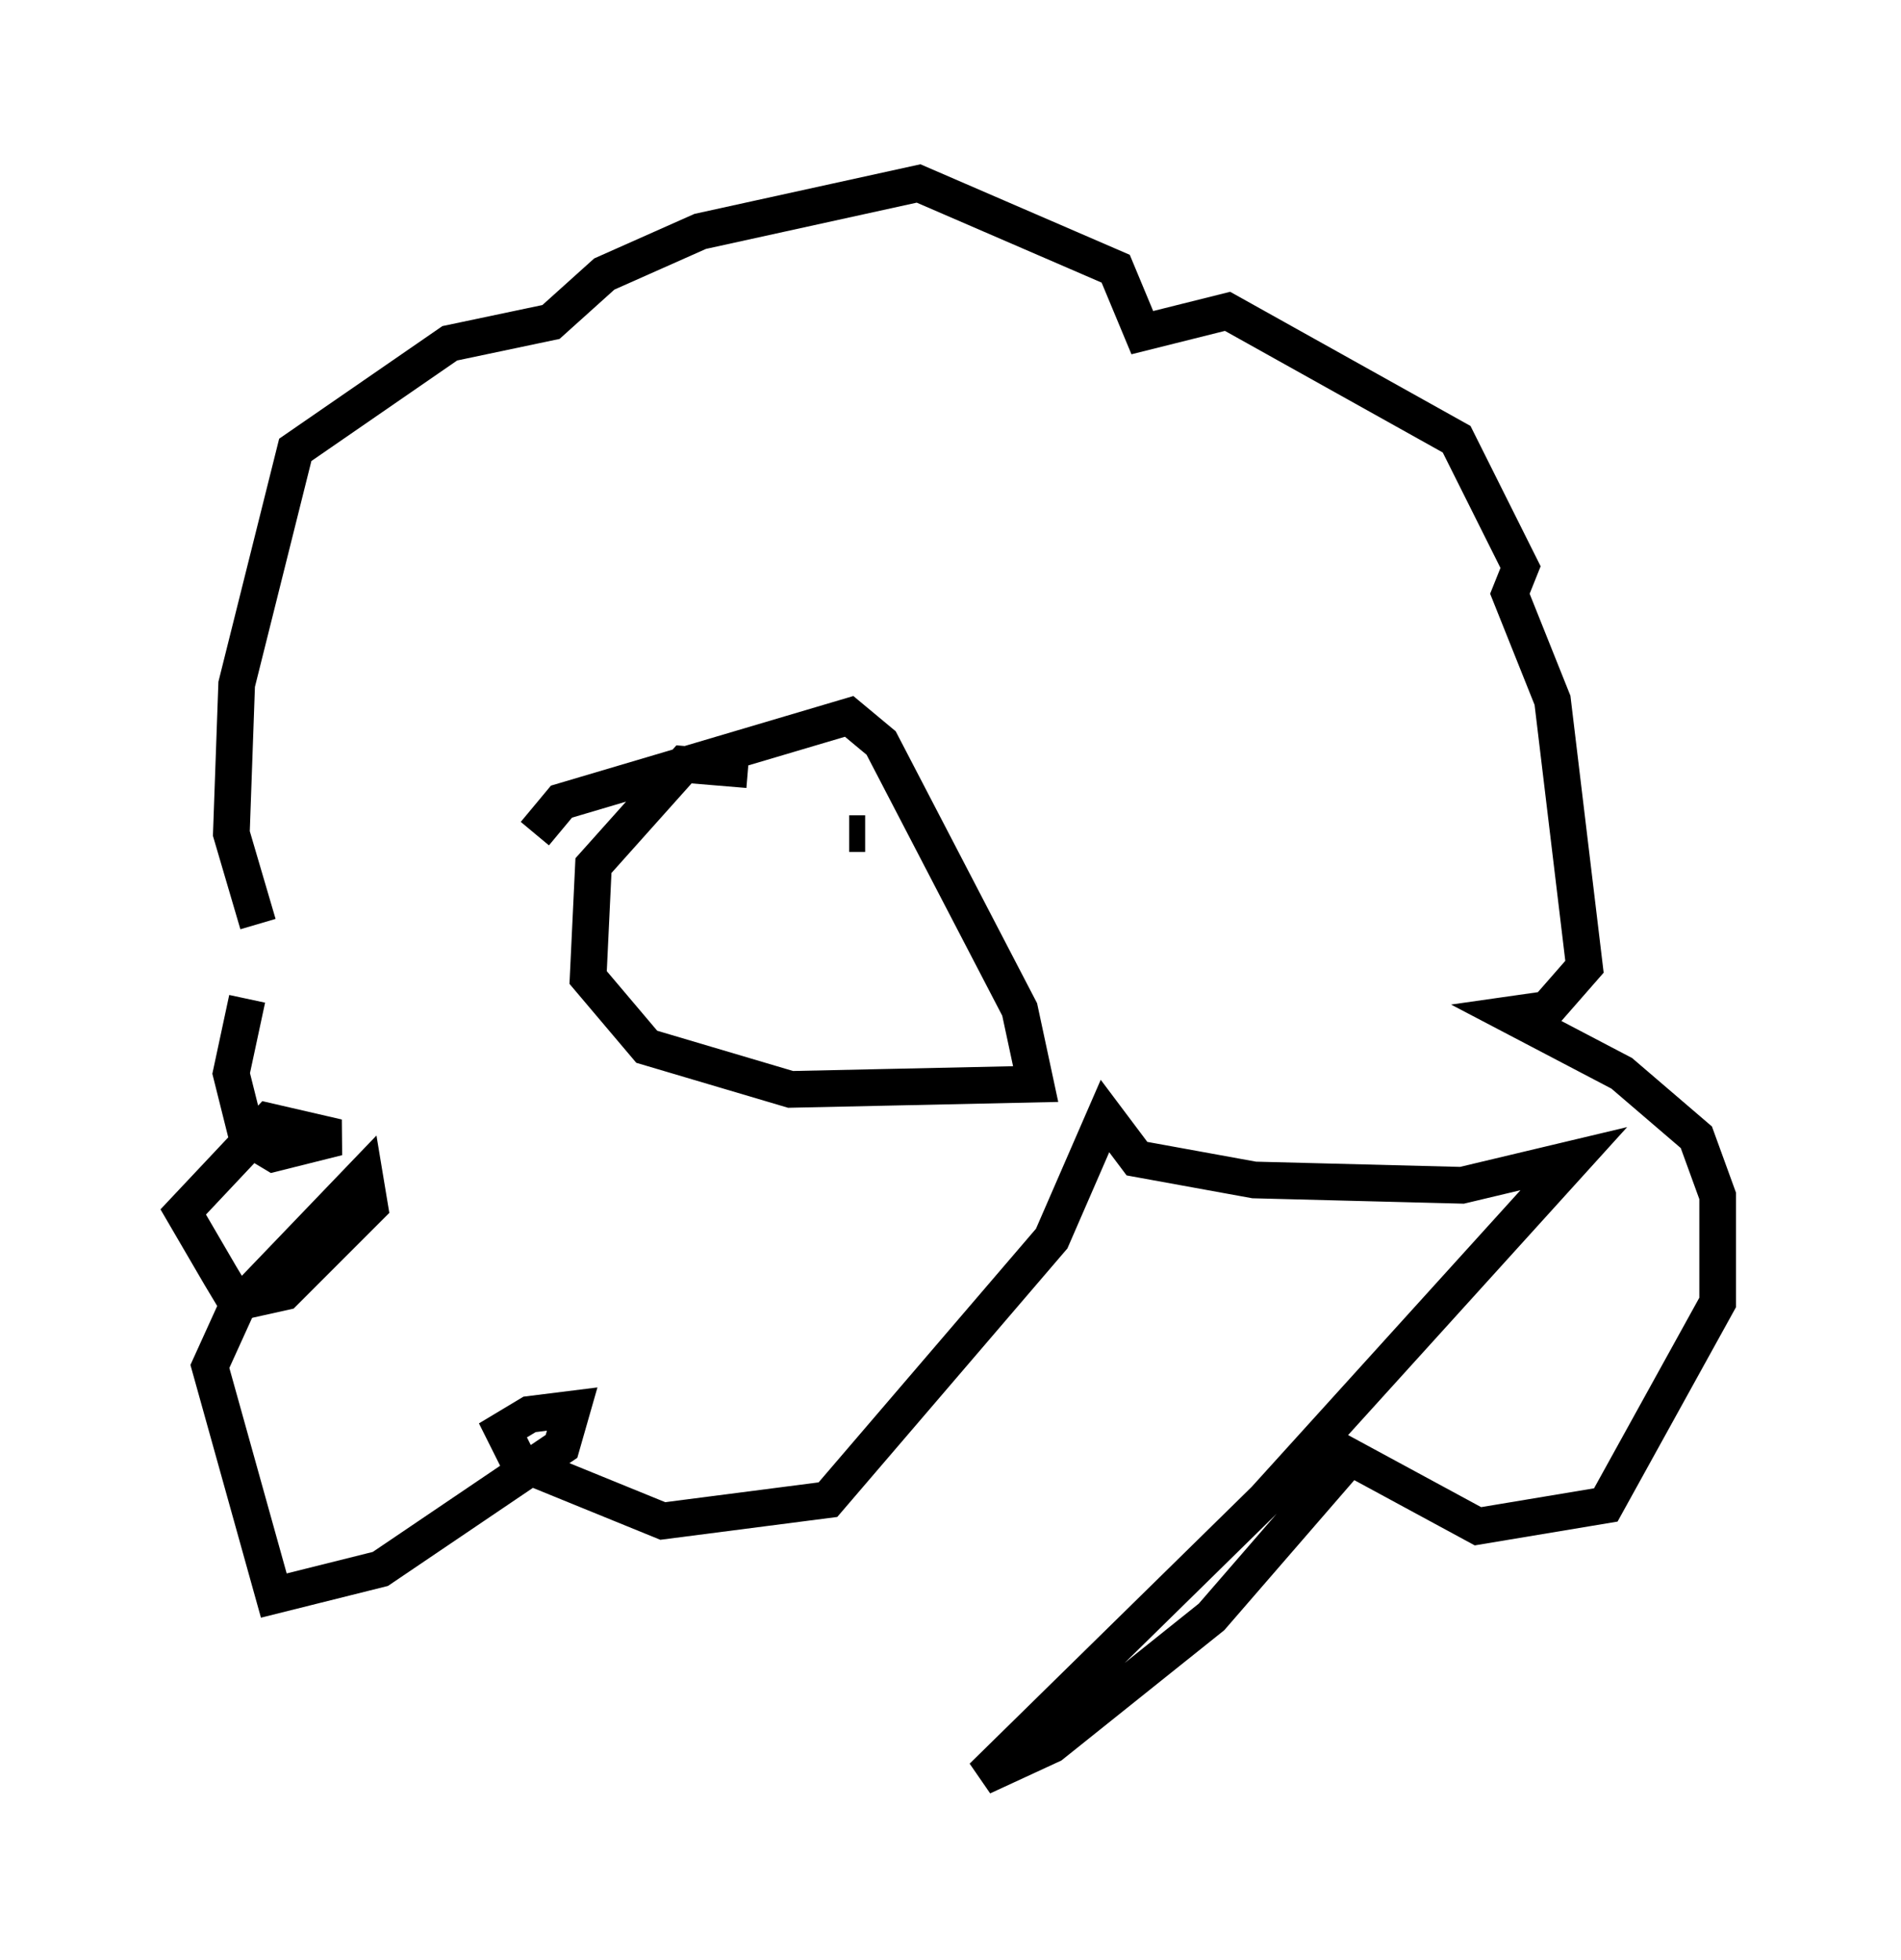<?xml version="1.0" encoding="utf-8" ?>
<svg baseProfile="full" height="53.43" version="1.1" width="51.832" xmlns="http://www.w3.org/2000/svg" xmlns:ev="http://www.w3.org/2001/xml-events" xmlns:xlink="http://www.w3.org/1999/xlink"><defs /><rect fill="white" height="53.43" width="51.832" x="0" y="0" /><path d="M9.358, 26.497 m-2.324, -1.307 l-0.726, -2.469 0.145, -4.067 l1.598, -6.391 4.212, -2.905 l2.76, -0.581 1.453, -1.307 l2.615, -1.162 5.955, -1.307 l5.374, 2.324 0.726, 1.743 l2.324, -0.581 6.246, 3.486 l1.743, 3.486 -0.291, 0.726 l1.162, 2.905 0.872, 7.263 l-1.017, 1.162 -1.017, 0.145 l3.05, 1.598 2.034, 1.743 l0.581, 1.598 0.0, 2.905 l-3.05, 5.52 -3.486, 0.581 l-3.486, -1.888 -3.777, 4.358 l-4.358, 3.486 -1.888, 0.872 l7.698, -7.553 8.425, -9.296 l-3.05, 0.726 -5.665, -0.145 l-3.196, -0.581 -0.872, -1.162 l-1.453, 3.341 -6.101, 7.117 l-4.503, 0.581 -3.922, -1.598 l-0.436, -0.872 0.726, -0.436 l1.162, -0.145 -0.291, 1.017 l-4.939, 3.341 -2.905, 0.726 l-1.743, -6.246 0.726, -1.598 l3.486, -3.631 0.145, 0.872 l-2.324, 2.324 -1.307, 0.291 l-0.436, -0.726 -1.017, -1.743 l2.324, -2.469 1.888, 0.436 l-1.743, 0.436 -0.726, -0.436 l-0.436, -1.743 0.436, -2.034 m7.844, -4.503 l0.726, -0.872 7.844, -2.324 l0.872, 0.726 3.777, 7.263 l0.436, 2.034 -6.682, 0.145 l-3.922, -1.162 -1.598, -1.888 l0.145, -3.05 2.469, -2.76 l1.743, 0.145 m0.145, 1.743 l0.0, 0.0 m2.615, 0.0 l0.436, 0.0 " fill="none" stroke="black" stroke-width="1" /></svg>